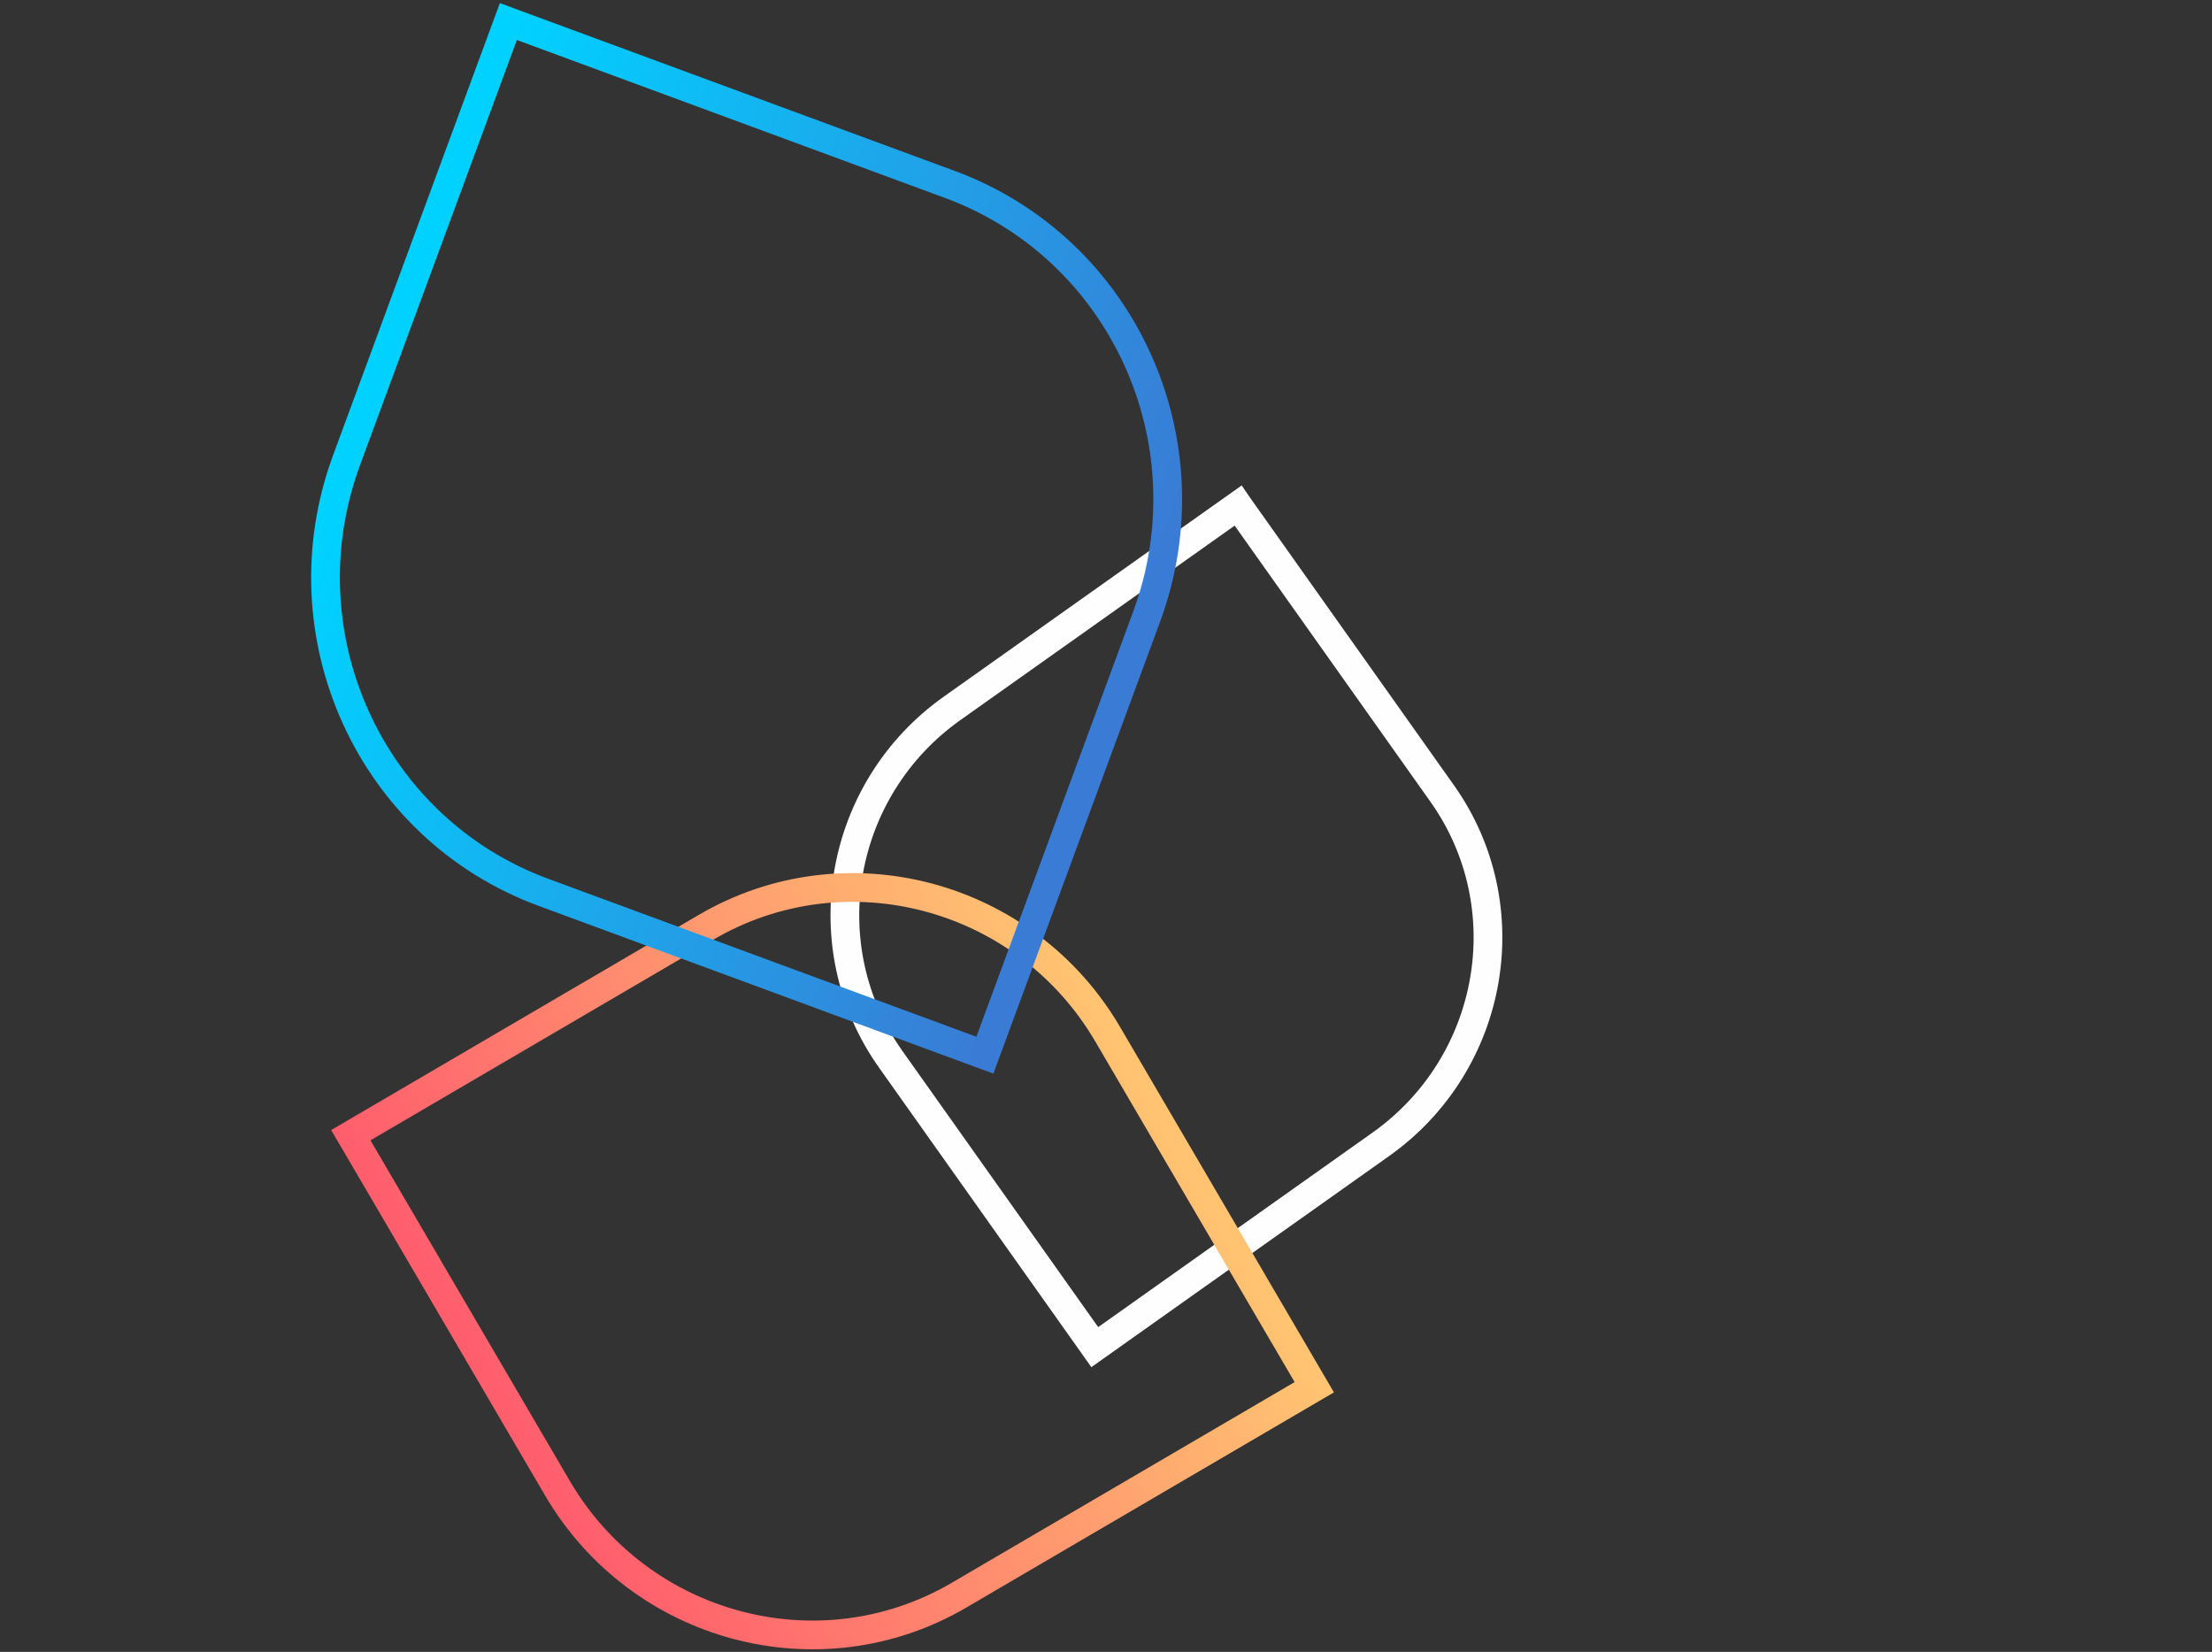 <svg width="308" height="230" viewBox="0 0 308 230" fill="none" xmlns="http://www.w3.org/2000/svg">
<rect x="0" y="0" width="308" height="230" fill="#333333" stroke="none"/>
<path d="M172.432 70.456L192.622 98.932L200.81 110.48C211.955 126.199 208.11 148.095 192.256 159.336L181.182 167.187L152.438 187.566L124.018 147.482C112.873 131.762 116.718 109.867 132.572 98.626L172.39 70.395L172.432 70.456Z" stroke="#FEFEFE" stroke-width="4"/>
<path d="M182.927 193.194L147.779 213.766L133.526 222.108C114.124 233.464 89.067 226.771 77.614 207.202L69.614 193.534L48.849 158.057L98.324 129.099C117.726 117.743 142.783 124.436 154.237 144.004L183.002 193.15L182.927 193.194Z" stroke="url(#paint0_linear_2182_20738)" stroke-width="4"/>
<path d="M137.041 146.885L93.375 130.776L75.667 124.243C51.562 115.351 39.291 88.369 48.26 64.058L54.525 47.077L70.785 3L132.252 25.676C156.357 34.568 168.627 61.55 159.659 85.861L137.134 146.919L137.041 146.885Z" stroke="url(#paint1_linear_2182_20738)" stroke-width="4"/>
<defs>
<linearGradient id="paint0_linear_2182_20738" x1="73.614" y1="200.368" x2="158.237" y2="150.839" gradientUnits="userSpaceOnUse">
<stop stop-color="#FF5F6D"/>
<stop offset="1" stop-color="#FFC371"/>
</linearGradient>
<linearGradient id="paint1_linear_2182_20738" x1="51.392" y1="55.567" x2="156.526" y2="94.352" gradientUnits="userSpaceOnUse">
<stop stop-color="#00D2FF"/>
<stop offset="1" stop-color="#3A7BD5"/>
</linearGradient>
</defs>
</svg>
